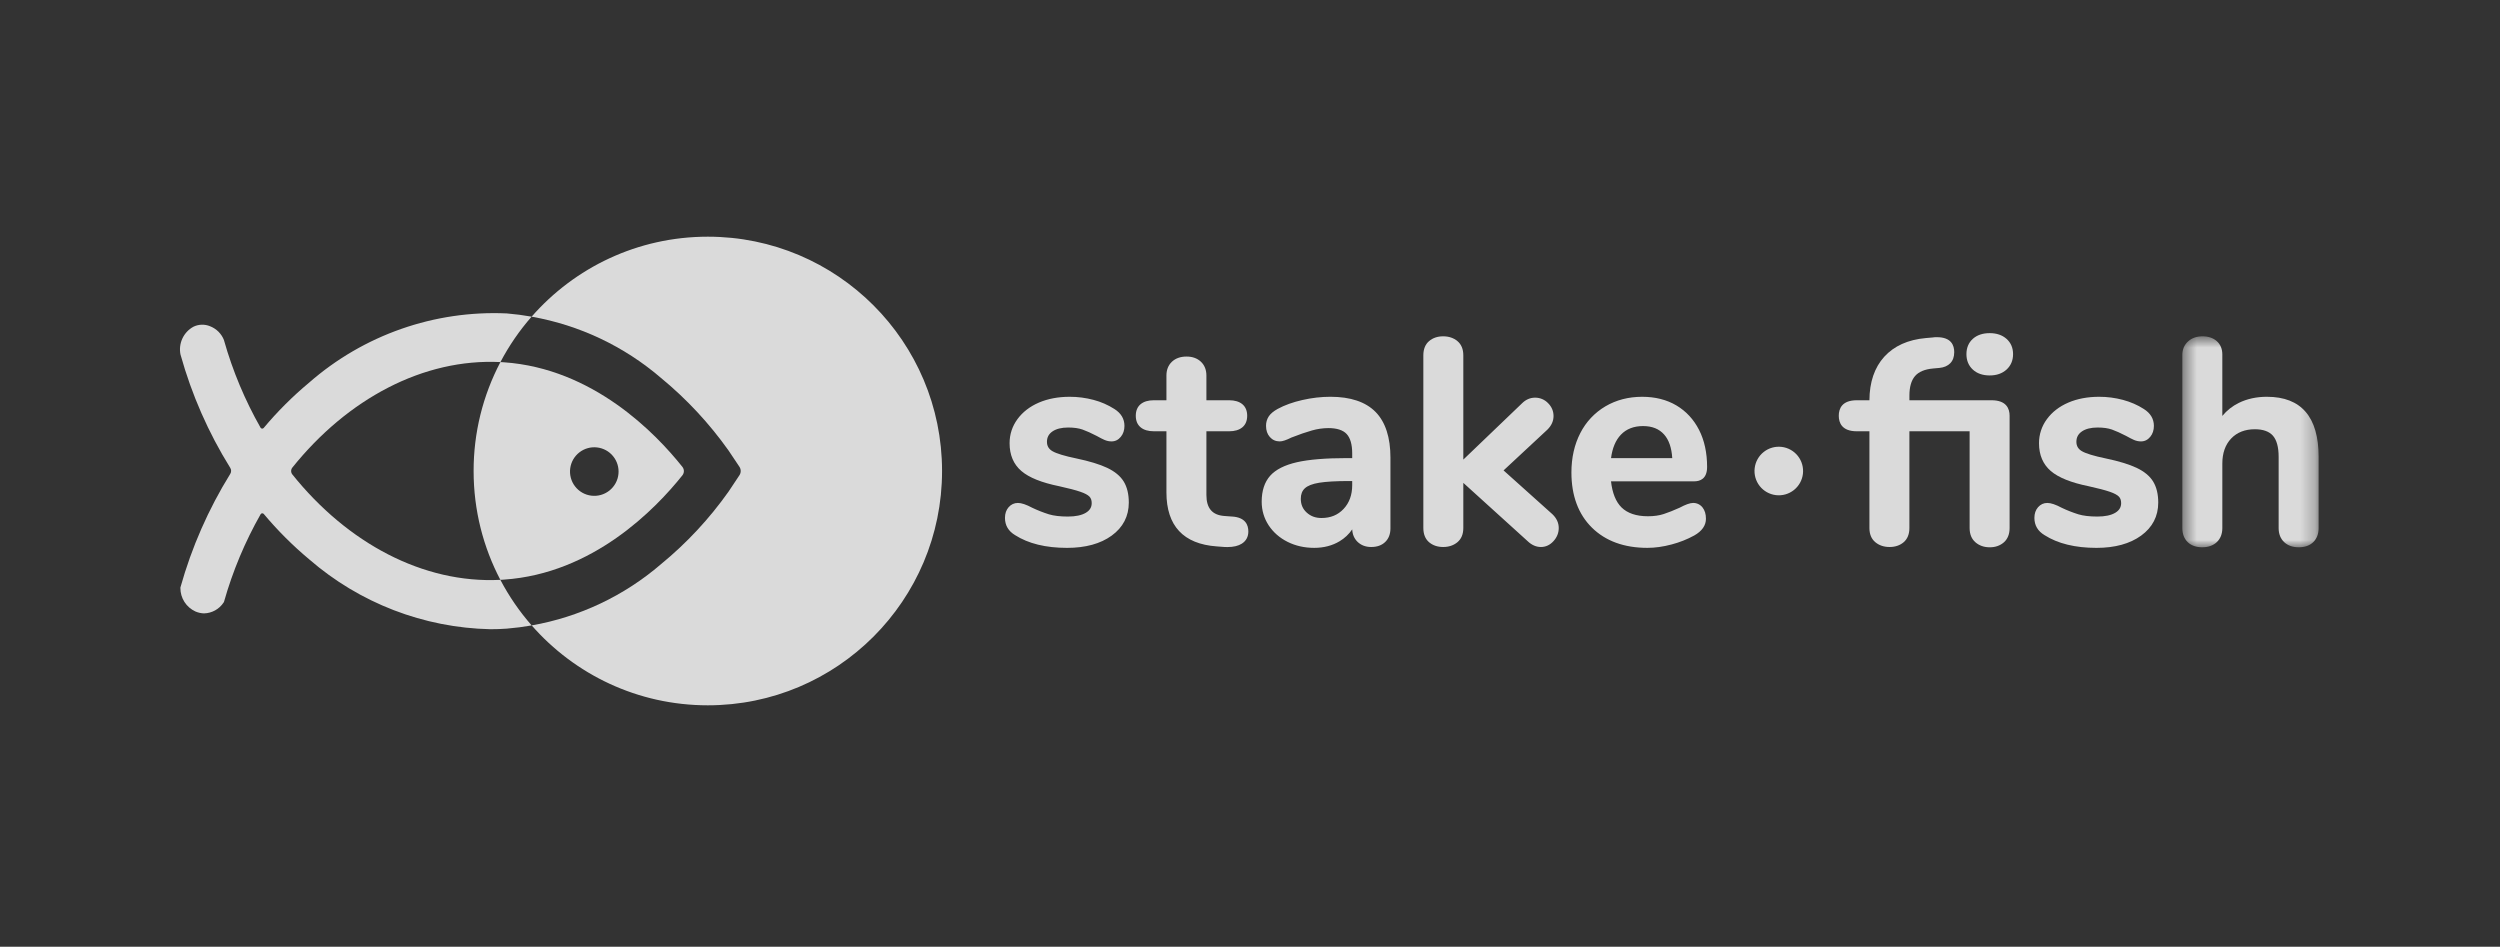 <svg width="169" height="64" viewBox="0 0 169 64" fill="none" xmlns="http://www.w3.org/2000/svg">
<rect x="0" y="0" width="169" height="64" fill="#333333" stroke="none"/>
<g clip-path="url(#clip0-270644)">
<path fill-rule="evenodd" clip-rule="evenodd" d="M47.849 16C43.1 16 38.84 18.093 35.937 21.407C39.167 21.977 42.184 23.405 44.673 25.54C46.41 26.967 47.949 28.62 49.249 30.454L49.986 31.555C50.042 31.64 50.072 31.739 50.072 31.841C50.072 31.942 50.042 32.041 49.986 32.126L49.254 33.227C47.956 35.063 46.418 36.716 44.679 38.141C42.192 40.281 39.173 41.71 35.942 42.278C38.844 45.589 43.102 47.679 47.85 47.679C56.594 47.679 63.683 40.588 63.683 31.839C63.683 23.092 56.594 16 47.85 16" fill="white" fill-opacity="0.82"/>
<path fill-rule="evenodd" clip-rule="evenodd" d="M41.808 32.033C41.788 32.251 41.724 32.462 41.62 32.655C41.516 32.847 41.375 33.017 41.205 33.155C41.035 33.292 40.839 33.394 40.629 33.455C40.419 33.516 40.199 33.533 39.982 33.508C39.764 33.482 39.555 33.414 39.364 33.306C39.174 33.198 39.007 33.053 38.874 32.88C38.74 32.707 38.642 32.509 38.587 32.298C38.531 32.086 38.517 31.866 38.548 31.649C38.607 31.224 38.831 30.839 39.171 30.577C39.511 30.315 39.94 30.196 40.366 30.247C40.792 30.297 41.182 30.512 41.451 30.846C41.721 31.18 41.849 31.606 41.808 32.033ZM46.134 31.566C44.31 29.272 40.082 24.909 34.068 24.491L33.828 24.477C32.634 26.747 32.012 29.275 32.016 31.84C32.016 34.496 32.67 36.998 33.824 39.197C33.908 39.192 33.991 39.187 34.074 39.181C40.082 38.773 44.307 34.421 46.134 32.127C46.196 32.047 46.23 31.948 46.23 31.846C46.23 31.745 46.196 31.646 46.134 31.566Z" fill="white" fill-opacity="0.82"/>
<path fill-rule="evenodd" clip-rule="evenodd" d="M33.824 39.197C28.604 39.461 23.484 36.712 19.764 32.075C19.711 32.009 19.681 31.926 19.681 31.841C19.681 31.756 19.711 31.673 19.764 31.607C23.487 26.968 28.611 24.218 33.828 24.477C34.408 23.374 35.116 22.343 35.937 21.406C35.381 21.307 34.821 21.234 34.258 21.187C29.367 20.966 24.58 22.643 20.895 25.867C19.78 26.796 18.751 27.823 17.82 28.936C17.806 28.95 17.789 28.96 17.771 28.967C17.752 28.973 17.733 28.976 17.713 28.974C17.694 28.972 17.675 28.966 17.658 28.956C17.641 28.946 17.627 28.932 17.616 28.916C16.559 27.058 15.73 25.079 15.148 23.023L15.141 22.992C15.058 22.779 14.931 22.586 14.77 22.424C14.608 22.263 14.414 22.137 14.201 22.054C14.023 21.98 13.83 21.945 13.637 21.95C13.444 21.955 13.254 22.001 13.08 22.085C12.75 22.263 12.487 22.543 12.329 22.883C12.171 23.222 12.127 23.604 12.202 23.971L12.209 23.991C12.959 26.683 14.089 29.254 15.565 31.627C15.603 31.688 15.624 31.759 15.624 31.831C15.624 31.903 15.603 31.974 15.565 32.035C14.09 34.416 12.958 36.994 12.202 39.691L12.195 39.722V39.753C12.194 40.085 12.289 40.411 12.468 40.691C12.647 40.971 12.903 41.194 13.205 41.333C13.39 41.414 13.588 41.459 13.79 41.465C14.054 41.459 14.312 41.389 14.543 41.261C14.774 41.134 14.97 40.952 15.115 40.731L15.134 40.701L15.146 40.67C15.731 38.607 16.561 36.621 17.621 34.757C17.632 34.74 17.646 34.727 17.663 34.717C17.68 34.707 17.699 34.701 17.718 34.699C17.738 34.697 17.758 34.699 17.776 34.706C17.794 34.712 17.811 34.723 17.825 34.737C18.759 35.853 19.79 36.883 20.906 37.815C24.313 40.769 28.644 42.439 33.152 42.535C33.52 42.535 33.894 42.525 34.264 42.495C34.826 42.449 35.386 42.377 35.941 42.279C35.117 41.338 34.406 40.304 33.824 39.197ZM134.506 25.38C134.968 25.38 135.349 25.247 135.64 24.985C135.933 24.719 136.083 24.368 136.083 23.94C136.083 23.513 135.933 23.164 135.638 22.904C135.348 22.649 134.967 22.52 134.507 22.52C134.033 22.52 133.648 22.65 133.364 22.905C133.077 23.164 132.931 23.512 132.931 23.94C132.931 24.367 133.076 24.719 133.363 24.984C133.647 25.247 134.032 25.38 134.507 25.38" fill="white" fill-opacity="0.82"/>
<path fill-rule="evenodd" clip-rule="evenodd" d="M134.624 27.057H129.076V26.737C129.076 26.159 129.203 25.717 129.455 25.423C129.705 25.132 130.116 24.959 130.678 24.91L131.109 24.871C131.412 24.842 131.655 24.737 131.833 24.56C132.014 24.379 132.106 24.125 132.106 23.803C132.106 23.343 131.903 22.794 130.94 22.794C130.838 22.791 130.736 22.798 130.636 22.814L130.186 22.853C128.985 22.96 128.039 23.386 127.375 24.117C126.716 24.843 126.379 25.832 126.373 27.057H125.525C124.514 27.057 124.301 27.627 124.301 28.106C124.301 28.584 124.514 29.155 125.525 29.155H126.373V35.693C126.373 36.11 126.507 36.433 126.772 36.653C127.029 36.868 127.353 36.977 127.734 36.977C128.116 36.977 128.437 36.868 128.689 36.653C128.945 36.432 129.075 36.109 129.075 35.693V29.155H133.146V35.693C133.146 36.109 133.279 36.435 133.543 36.662C133.801 36.884 134.125 36.997 134.507 36.997C134.889 36.997 135.211 36.883 135.463 36.661C135.719 36.434 135.849 36.109 135.849 35.694V28.105C135.849 27.627 135.636 27.057 134.624 27.057V27.057ZM145.555 32.555C145.328 32.183 144.951 31.871 144.435 31.626C143.933 31.389 143.232 31.175 142.353 30.991C141.55 30.825 141.004 30.659 140.731 30.497C140.484 30.352 140.364 30.145 140.364 29.866C140.364 29.569 140.484 29.341 140.729 29.17C140.986 28.991 141.346 28.9 141.799 28.9C142.186 28.9 142.513 28.947 142.772 29.039C143.037 29.134 143.361 29.279 143.729 29.47C143.94 29.589 144.119 29.68 144.259 29.741C144.412 29.806 144.571 29.839 144.731 29.839C144.979 29.839 145.191 29.734 145.359 29.527C145.521 29.329 145.603 29.081 145.603 28.79C145.603 28.315 145.372 27.929 144.918 27.645C144.505 27.379 144.033 27.172 143.513 27.032C142.986 26.892 142.442 26.821 141.897 26.823C141.126 26.823 140.428 26.954 139.822 27.214C139.211 27.476 138.722 27.853 138.371 28.333C138.021 28.804 137.834 29.376 137.837 29.963C137.837 30.756 138.106 31.388 138.635 31.841C139.151 32.284 140.01 32.629 141.185 32.867C141.827 33.009 142.311 33.135 142.626 33.245C142.923 33.347 143.13 33.458 143.239 33.573C143.34 33.679 143.389 33.823 143.389 34.012C143.389 34.291 143.26 34.504 142.993 34.663C142.709 34.833 142.3 34.919 141.779 34.919C141.259 34.919 140.827 34.868 140.497 34.768C140.113 34.648 139.739 34.501 139.377 34.328C138.963 34.107 138.643 33.999 138.397 33.999C138.151 33.999 137.941 34.097 137.772 34.288C137.608 34.475 137.525 34.717 137.525 35.009C137.525 35.512 137.756 35.904 138.212 36.176C139.101 36.746 140.282 37.036 141.721 37.036C142.967 37.036 143.983 36.758 144.739 36.209C145.507 35.651 145.897 34.899 145.897 33.973C145.897 33.403 145.781 32.927 145.555 32.555Z" fill="white" fill-opacity="0.82"/>
<mask id="mask0-419348" mask-type="alpha" maskUnits="userSpaceOnUse" x="147" y="22" width="10" height="15">
<path d="M147.526 22.735H156.739V36.996H147.526V22.735Z" fill="white"/>
</mask>
<g mask="url(#mask0-419348)">
<path fill-rule="evenodd" clip-rule="evenodd" d="M153.247 26.822C152.54 26.822 151.899 26.962 151.342 27.237C150.912 27.447 150.533 27.747 150.229 28.117V23.959C150.229 23.583 150.102 23.281 149.853 23.061C149.608 22.845 149.282 22.735 148.888 22.735C148.491 22.735 148.162 22.851 147.911 23.082C147.656 23.315 147.526 23.623 147.526 23.999V35.693C147.526 36.093 147.648 36.413 147.888 36.647C148.128 36.879 148.457 36.996 148.868 36.996C149.278 36.996 149.61 36.879 149.856 36.648C150.103 36.415 150.23 36.094 150.23 35.693V31.332C150.23 30.627 150.431 30.059 150.828 29.642C151.225 29.227 151.762 29.017 152.426 29.017C152.984 29.017 153.394 29.164 153.648 29.452C153.906 29.746 154.036 30.227 154.036 30.883V35.693C154.036 36.094 154.162 36.415 154.41 36.648C154.655 36.879 154.987 36.996 155.398 36.996C155.808 36.996 156.138 36.879 156.377 36.647C156.617 36.413 156.739 36.093 156.739 35.693V30.883C156.739 28.189 155.564 26.823 153.247 26.823" fill="white" fill-opacity="0.82"/>
</g>
<path fill-rule="evenodd" clip-rule="evenodd" d="M75.966 32.555C75.738 32.183 75.361 31.871 74.845 31.626C74.343 31.389 73.643 31.175 72.763 30.991C71.96 30.825 71.414 30.659 71.141 30.497C70.894 30.352 70.774 30.145 70.774 29.866C70.774 29.569 70.894 29.341 71.139 29.17C71.396 28.991 71.756 28.9 72.209 28.9C72.597 28.9 72.924 28.947 73.182 29.039C73.448 29.134 73.772 29.279 74.139 29.47C74.35 29.589 74.529 29.68 74.67 29.741C74.822 29.806 74.981 29.839 75.141 29.839C75.389 29.839 75.601 29.734 75.769 29.527C75.931 29.329 76.013 29.081 76.013 28.79C76.013 28.315 75.782 27.929 75.329 27.645C74.895 27.369 74.421 27.162 73.924 27.032C73.396 26.892 72.853 26.821 72.307 26.823C71.536 26.823 70.839 26.954 70.232 27.214C69.621 27.476 69.133 27.853 68.781 28.333C68.427 28.815 68.248 29.365 68.248 29.963C68.248 30.756 68.516 31.388 69.046 31.841C69.561 32.284 70.42 32.629 71.595 32.867C72.237 33.009 72.722 33.135 73.036 33.245C73.334 33.347 73.54 33.458 73.65 33.573C73.751 33.679 73.799 33.823 73.799 34.012C73.799 34.291 73.67 34.504 73.403 34.663C73.12 34.833 72.71 34.919 72.189 34.919C71.669 34.919 71.238 34.868 70.907 34.768C70.524 34.648 70.15 34.501 69.787 34.328C69.373 34.107 69.053 33.999 68.808 33.999C68.561 33.999 68.351 34.097 68.182 34.288C68.018 34.475 67.936 34.717 67.936 35.009C67.936 35.512 68.166 35.904 68.622 36.176C69.512 36.746 70.692 37.036 72.131 37.036C73.377 37.036 74.394 36.758 75.149 36.209C75.917 35.651 76.307 34.899 76.307 33.973C76.307 33.403 76.192 32.927 75.966 32.555ZM83.291 34.919L82.763 34.88C81.95 34.82 81.553 34.357 81.553 33.464V29.155H83.085C83.467 29.155 83.767 29.065 83.98 28.89C84.199 28.709 84.31 28.445 84.31 28.106C84.31 27.767 84.199 27.503 83.98 27.321C83.767 27.146 83.466 27.057 83.086 27.057H81.553V25.387C81.553 25 81.428 24.685 81.18 24.451C80.935 24.221 80.609 24.103 80.212 24.103C79.802 24.103 79.469 24.221 79.224 24.451C78.977 24.685 78.851 24.999 78.851 25.387V27.057H78.003C77.622 27.057 77.322 27.145 77.109 27.321C76.889 27.503 76.779 27.767 76.779 28.105C76.779 28.444 76.89 28.708 77.109 28.889C77.321 29.065 77.621 29.154 78.003 29.154H78.851V33.287C78.851 35.547 79.996 36.775 82.255 36.937L82.785 36.977C82.851 36.979 82.914 36.981 82.976 36.981C83.382 36.981 83.707 36.904 83.948 36.751C84.24 36.563 84.388 36.286 84.388 35.927C84.388 35.497 84.198 34.973 83.291 34.918V34.919ZM91.409 32.518V32.799C91.409 33.453 91.213 33.993 90.828 34.402C90.44 34.815 89.95 35.017 89.329 35.017C88.929 35.017 88.603 34.897 88.332 34.649C88.064 34.405 87.934 34.101 87.934 33.719C87.934 33.414 88.023 33.183 88.206 33.011C88.394 32.835 88.719 32.707 89.174 32.633C89.647 32.557 90.325 32.518 91.186 32.518H91.409ZM92.989 27.849C92.322 27.168 91.294 26.822 89.936 26.822C89.316 26.822 88.677 26.895 88.04 27.041C87.399 27.186 86.838 27.388 86.374 27.641C86.096 27.793 85.894 27.961 85.772 28.141C85.645 28.333 85.579 28.559 85.584 28.79C85.584 29.096 85.67 29.349 85.841 29.541C86.015 29.739 86.242 29.839 86.514 29.839C86.693 29.839 86.955 29.751 87.304 29.576C87.833 29.369 88.296 29.209 88.68 29.101C89.044 28.996 89.42 28.941 89.798 28.939C90.371 28.939 90.786 29.073 91.033 29.338C91.282 29.605 91.409 30.046 91.409 30.648V30.968H91.049C89.626 30.968 88.492 31.061 87.678 31.245C86.847 31.433 86.236 31.743 85.86 32.165C85.482 32.592 85.29 33.181 85.29 33.914C85.29 34.498 85.449 35.035 85.761 35.511C86.072 35.984 86.503 36.361 87.043 36.631C87.579 36.899 88.185 37.035 88.841 37.035C89.486 37.035 90.065 36.885 90.559 36.587C90.898 36.385 91.189 36.111 91.41 35.785C91.425 36.127 91.546 36.41 91.77 36.628C92.01 36.859 92.32 36.977 92.692 36.977C93.09 36.977 93.409 36.863 93.641 36.637C93.875 36.411 93.994 36.1 93.994 35.713V30.941C93.994 29.57 93.656 28.529 92.99 27.849H92.989ZM104.937 34.756L101.641 31.8L104.61 29.038C104.882 28.767 105.019 28.459 105.019 28.125C105.019 27.792 104.895 27.497 104.649 27.252C104.536 27.134 104.401 27.04 104.25 26.977C104.1 26.913 103.939 26.881 103.776 26.881C103.442 26.881 103.141 27.012 102.884 27.269L98.92 31.069V24.019C98.92 23.602 98.786 23.279 98.522 23.059C98.264 22.844 97.94 22.735 97.559 22.735C97.177 22.735 96.856 22.844 96.606 23.059C96.348 23.279 96.218 23.603 96.218 24.019V35.693C96.218 36.109 96.348 36.432 96.604 36.653C96.856 36.868 97.178 36.977 97.559 36.977C97.94 36.977 98.264 36.868 98.522 36.653C98.786 36.433 98.92 36.11 98.92 35.693V32.641L103.276 36.589C103.547 36.847 103.847 36.977 104.166 36.977C104.49 36.977 104.775 36.845 105.014 36.583C105.251 36.325 105.371 36.025 105.371 35.693C105.371 35.345 105.226 35.031 104.938 34.756H104.937ZM113.044 30.969H108.906C108.995 30.288 109.218 29.757 109.569 29.389C109.939 28.999 110.444 28.802 111.068 28.802C111.686 28.802 112.154 28.99 112.496 29.375C112.818 29.738 113.002 30.273 113.044 30.969ZM114.45 33.999C114.244 33.999 113.944 34.107 113.537 34.324C113.138 34.504 112.778 34.647 112.465 34.749C112.161 34.849 111.802 34.899 111.4 34.899C110.618 34.899 110.018 34.698 109.614 34.301C109.232 33.923 108.993 33.331 108.904 32.538H114.528C114.926 32.538 115.4 32.369 115.4 31.567C115.4 30.612 115.218 29.77 114.858 29.064C114.497 28.355 113.981 27.797 113.324 27.407C112.668 27.019 111.889 26.823 111.01 26.823C110.092 26.823 109.257 27.039 108.53 27.466C107.801 27.895 107.21 28.523 106.828 29.278C106.43 30.049 106.228 30.945 106.228 31.939C106.228 33.505 106.694 34.761 107.615 35.669C108.535 36.575 109.795 37.035 111.362 37.035C111.877 37.035 112.428 36.959 112.998 36.806C113.533 36.667 114.049 36.463 114.534 36.197C115.057 35.9 115.322 35.52 115.322 35.068C115.322 34.752 115.244 34.495 115.089 34.301C115.013 34.205 114.916 34.127 114.805 34.074C114.695 34.022 114.573 33.996 114.45 33.999ZM120.44 30.21C120.872 30.261 121.266 30.482 121.536 30.824C121.806 31.166 121.928 31.602 121.877 32.034C121.826 32.467 121.605 32.861 121.263 33.13C120.92 33.4 120.485 33.523 120.053 33.471C119.62 33.42 119.226 33.199 118.956 32.857C118.687 32.515 118.564 32.08 118.616 31.647C118.667 31.215 118.888 30.82 119.23 30.551C119.572 30.281 120.007 30.159 120.44 30.21Z" fill="white" fill-opacity="0.82"/>
</g>
<defs>
<clipPath id="clip0-270644">
<rect width="144.667" height="32" fill="white" transform="translate(12.166 16)"/>
</clipPath>
</defs>
</svg>